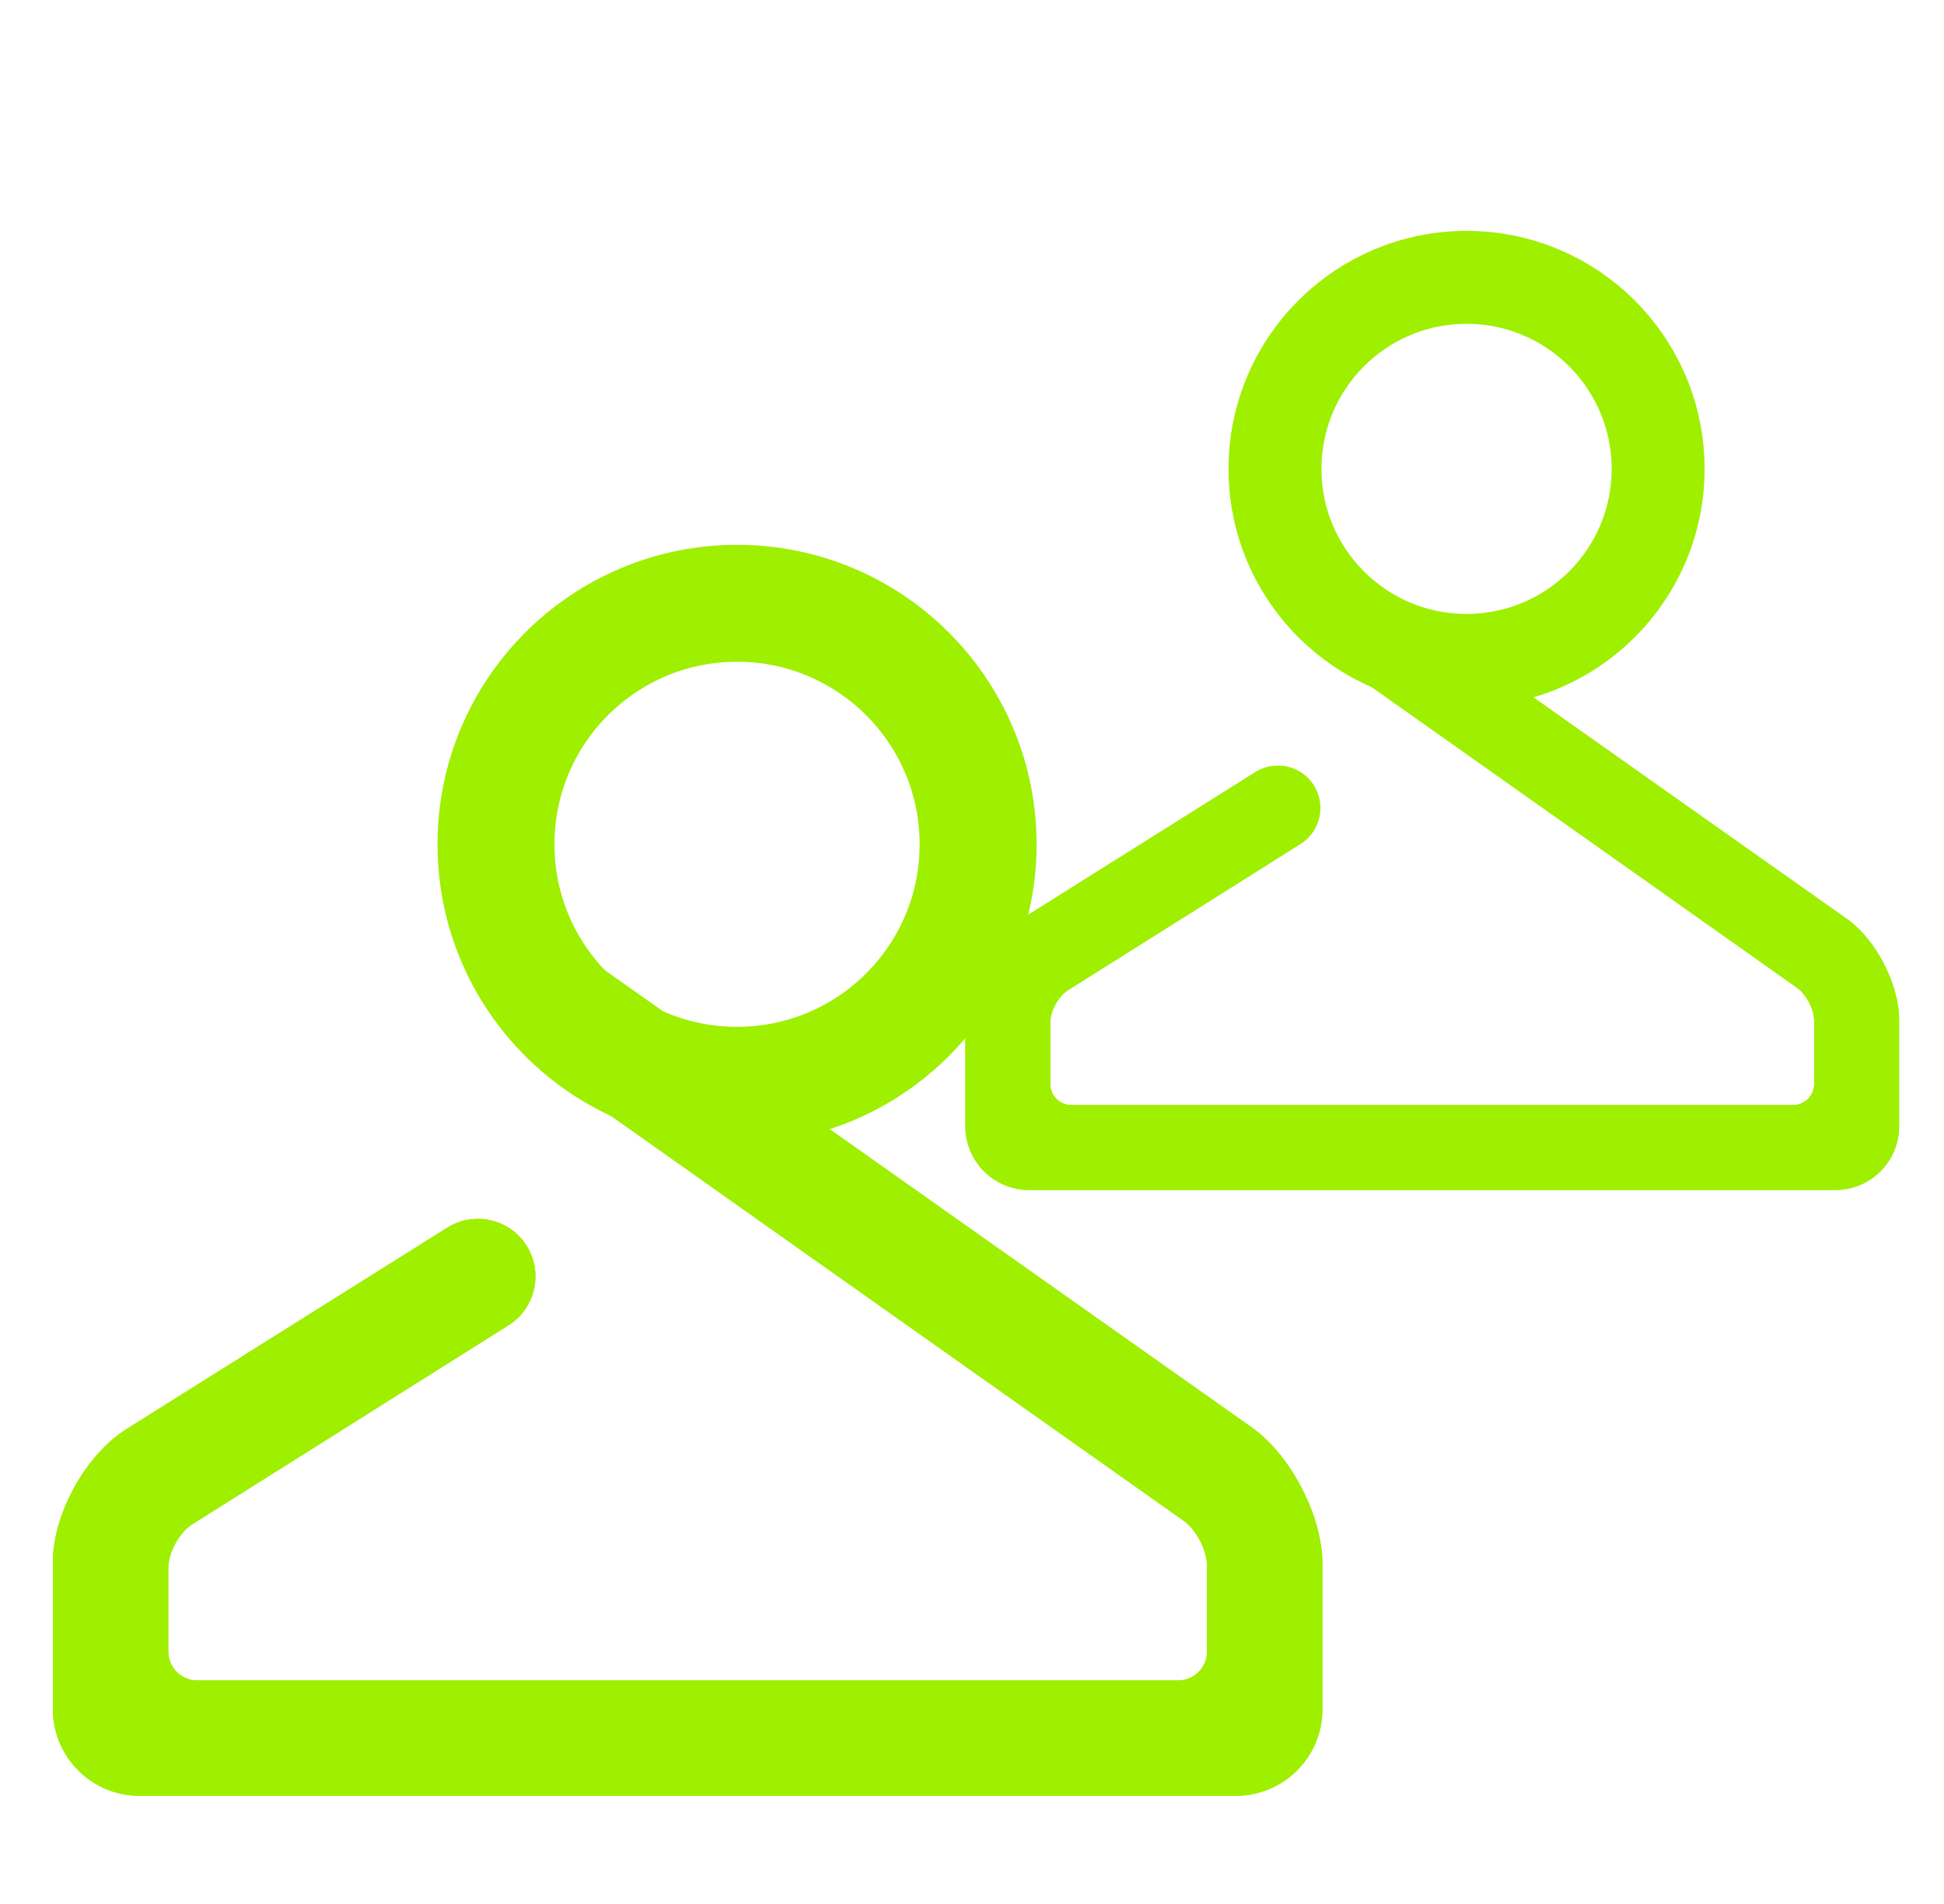 <svg width="49" height="48" viewBox="0 0 49 48" fill="none" xmlns="http://www.w3.org/2000/svg">
<path d="M34.073 16.965L33.201 16.35L34.432 14.601L35.309 15.221L46.557 23.169C47.281 23.68 47.868 24.814 47.868 25.7V28.395C47.868 29.281 47.149 30 46.263 30H25.938C25.052 30 24.333 29.281 24.333 28.395V25.662C24.333 24.776 24.942 23.675 25.692 23.204L31.64 19.468C32.141 19.152 32.803 19.302 33.116 19.802C33.429 20.303 33.278 20.963 32.779 21.276L26.925 24.96C26.675 25.117 26.473 25.485 26.473 25.78V27.326C26.473 27.621 26.712 27.86 27.007 27.86H45.193C45.489 27.86 45.728 27.621 45.728 27.326V25.742C45.728 25.447 45.533 25.069 45.292 24.899L34.073 16.965Z" fill="#9FEF00"/>
<path d="M34.073 16.965L33.201 16.35L34.432 14.601L35.309 15.221L46.557 23.169C47.281 23.68 47.868 24.814 47.868 25.7V28.395C47.868 29.281 47.149 30 46.263 30H25.938C25.052 30 24.333 29.281 24.333 28.395V25.662C24.333 24.776 24.942 23.675 25.692 23.204L31.64 19.468C32.141 19.152 32.803 19.302 33.116 19.802C33.429 20.303 33.278 20.963 32.779 21.276L26.925 24.96C26.675 25.117 26.473 25.485 26.473 25.78V27.326C26.473 27.621 26.712 27.86 27.007 27.86H45.193C45.489 27.86 45.728 27.621 45.728 27.326V25.742C45.728 25.447 45.533 25.069 45.292 24.899L34.073 16.965Z" fill="#9FEF00"/>
<path d="M14.577 27.549L13.391 26.713L15.064 24.335L16.257 25.178L31.551 35.985C32.535 36.679 33.333 38.221 33.333 39.425V43.091C33.333 44.295 32.355 45.273 31.151 45.273H3.515C2.311 45.273 1.333 44.295 1.333 43.091V39.375C1.333 38.17 2.161 36.673 3.181 36.032L11.268 30.953C11.95 30.523 12.849 30.727 13.275 31.407C13.7 32.088 13.495 32.985 12.817 33.411L4.858 38.42C4.518 38.634 4.242 39.133 4.242 39.535V41.636C4.242 42.038 4.568 42.364 4.969 42.364H29.697C30.098 42.364 30.424 42.038 30.424 41.636V39.484C30.424 39.082 30.158 38.568 29.83 38.336L14.577 27.549Z" fill="#9FEF00"/>
<path d="M14.577 27.549L13.391 26.713L15.064 24.335L16.257 25.178L31.551 35.985C32.535 36.679 33.333 38.221 33.333 39.425V43.091C33.333 44.295 32.355 45.273 31.151 45.273H3.515C2.311 45.273 1.333 44.295 1.333 43.091V39.375C1.333 38.17 2.161 36.673 3.181 36.032L11.268 30.953C11.95 30.523 12.849 30.727 13.275 31.407C13.7 32.088 13.495 32.985 12.817 33.411L4.858 38.42C4.518 38.634 4.242 39.133 4.242 39.535V41.636C4.242 42.038 4.568 42.364 4.969 42.364H29.697C30.098 42.364 30.424 42.038 30.424 41.636V39.484C30.424 39.082 30.158 38.568 29.83 38.336L14.577 27.549Z" fill="#9FEF00"/>
<path d="M18.578 27.361C21.934 27.361 24.654 24.641 24.654 21.285C24.654 17.93 21.934 15.209 18.578 15.209C15.222 15.209 12.502 17.93 12.502 21.285C12.502 24.641 15.222 27.361 18.578 27.361Z" stroke="#9FEF00" stroke-width="2.948" stroke-linecap="round" stroke-linejoin="round"/>
<path d="M36.965 16.649C39.632 16.649 41.794 14.487 41.794 11.821C41.794 9.154 39.632 6.992 36.965 6.992C34.299 6.992 32.137 9.154 32.137 11.821C32.137 14.487 34.299 16.649 36.965 16.649Z" stroke="#9FEF00" stroke-width="2.343" stroke-linecap="round" stroke-linejoin="round"/>
</svg>
